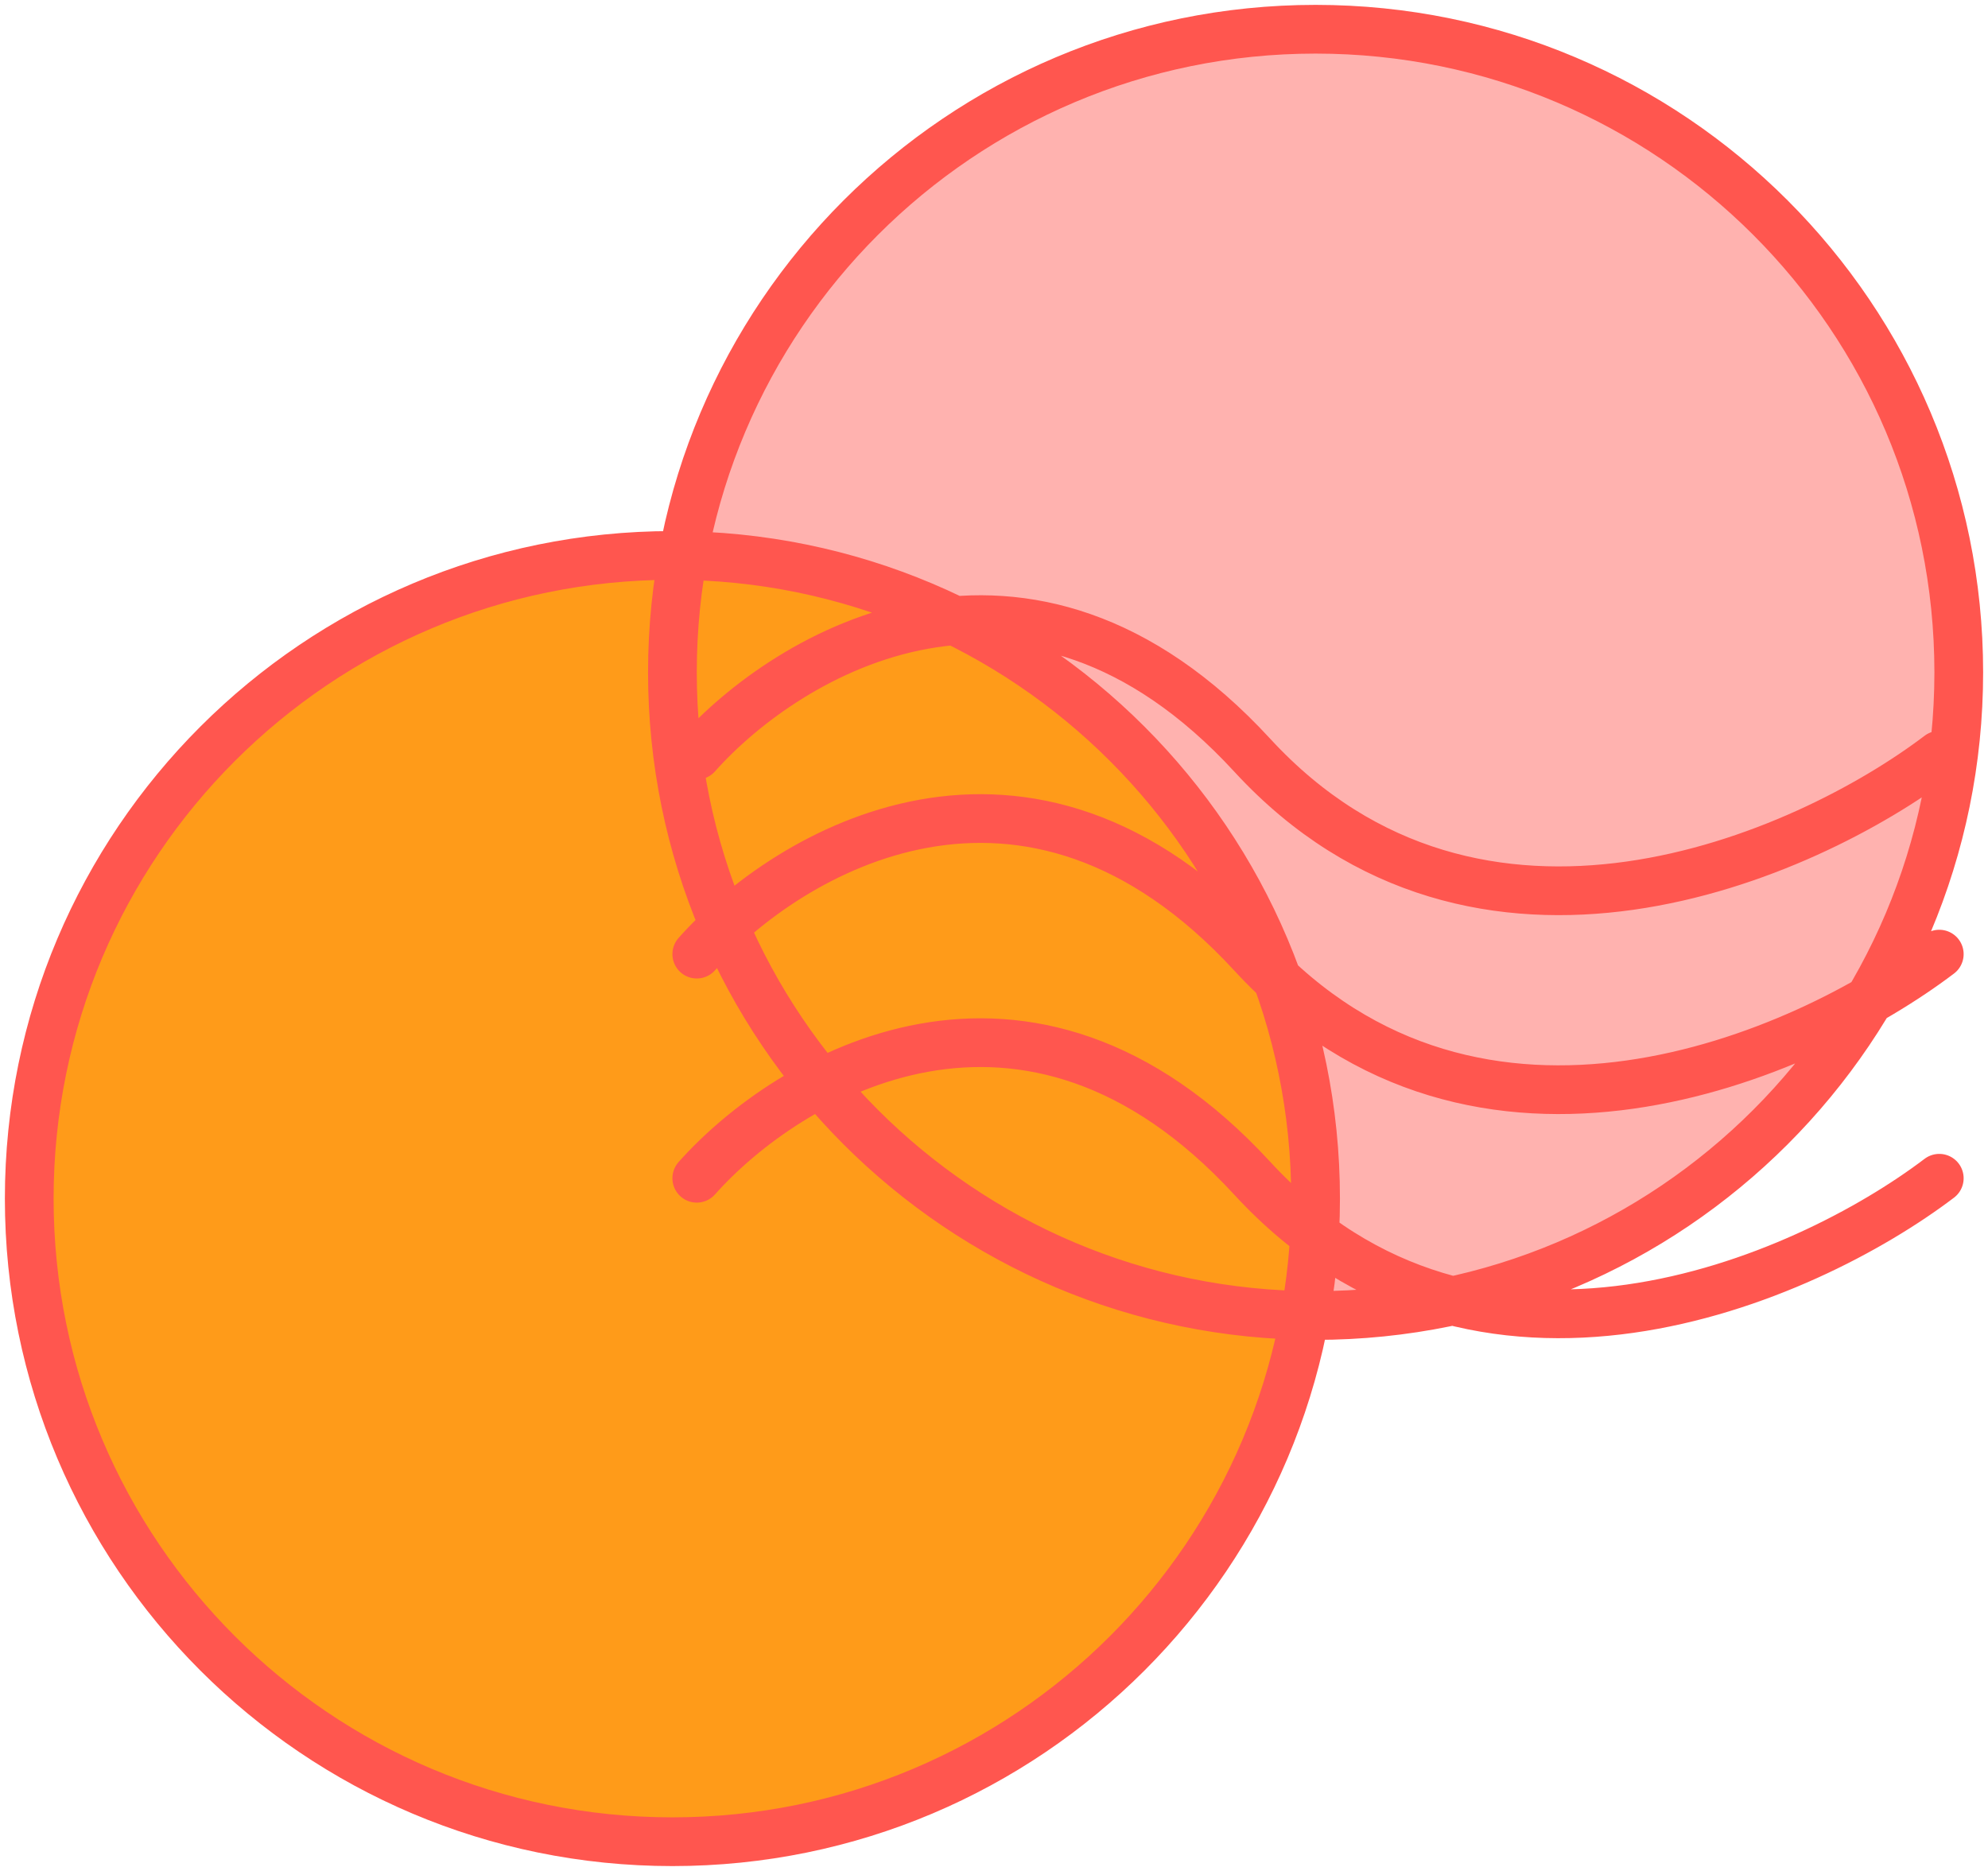 <svg width="204" height="192" viewBox="0 0 204 192" fill="none" xmlns="http://www.w3.org/2000/svg">
<circle cx="135" cy="69" r="65.5" fill="#FF564F" fill-opacity="0.45" stroke="#2568EF"/>
<circle cx="69" cy="123" r="65.5" fill="#FF9B19" stroke="#2568EF"/>
<path d="M71.5 77.5C80.833 67 105.3 52.3 128.5 77.5C151.7 102.7 185.167 88 199 77.5M71.5 97.914C80.833 87.414 105.3 72.714 128.5 97.914C151.7 123.114 185.167 108.414 199 97.914M71.5 120.914C80.833 110.414 105.3 95.714 128.5 120.914C151.7 146.114 185.167 131.414 199 120.914M135 123C135 159.451 105.451 189 69 189C32.549 189 3 159.451 3 123C3 86.549 32.549 57 69 57C105.451 57 135 86.549 135 123ZM201 69C201 105.451 171.451 135 135 135C98.549 135 69 105.451 69 69C69 32.549 98.549 3 135 3C171.451 3 201 32.549 201 69Z" stroke="#FF564F" stroke-width="5" stroke-linecap="round" stroke-linejoin="round"/>
</svg>
